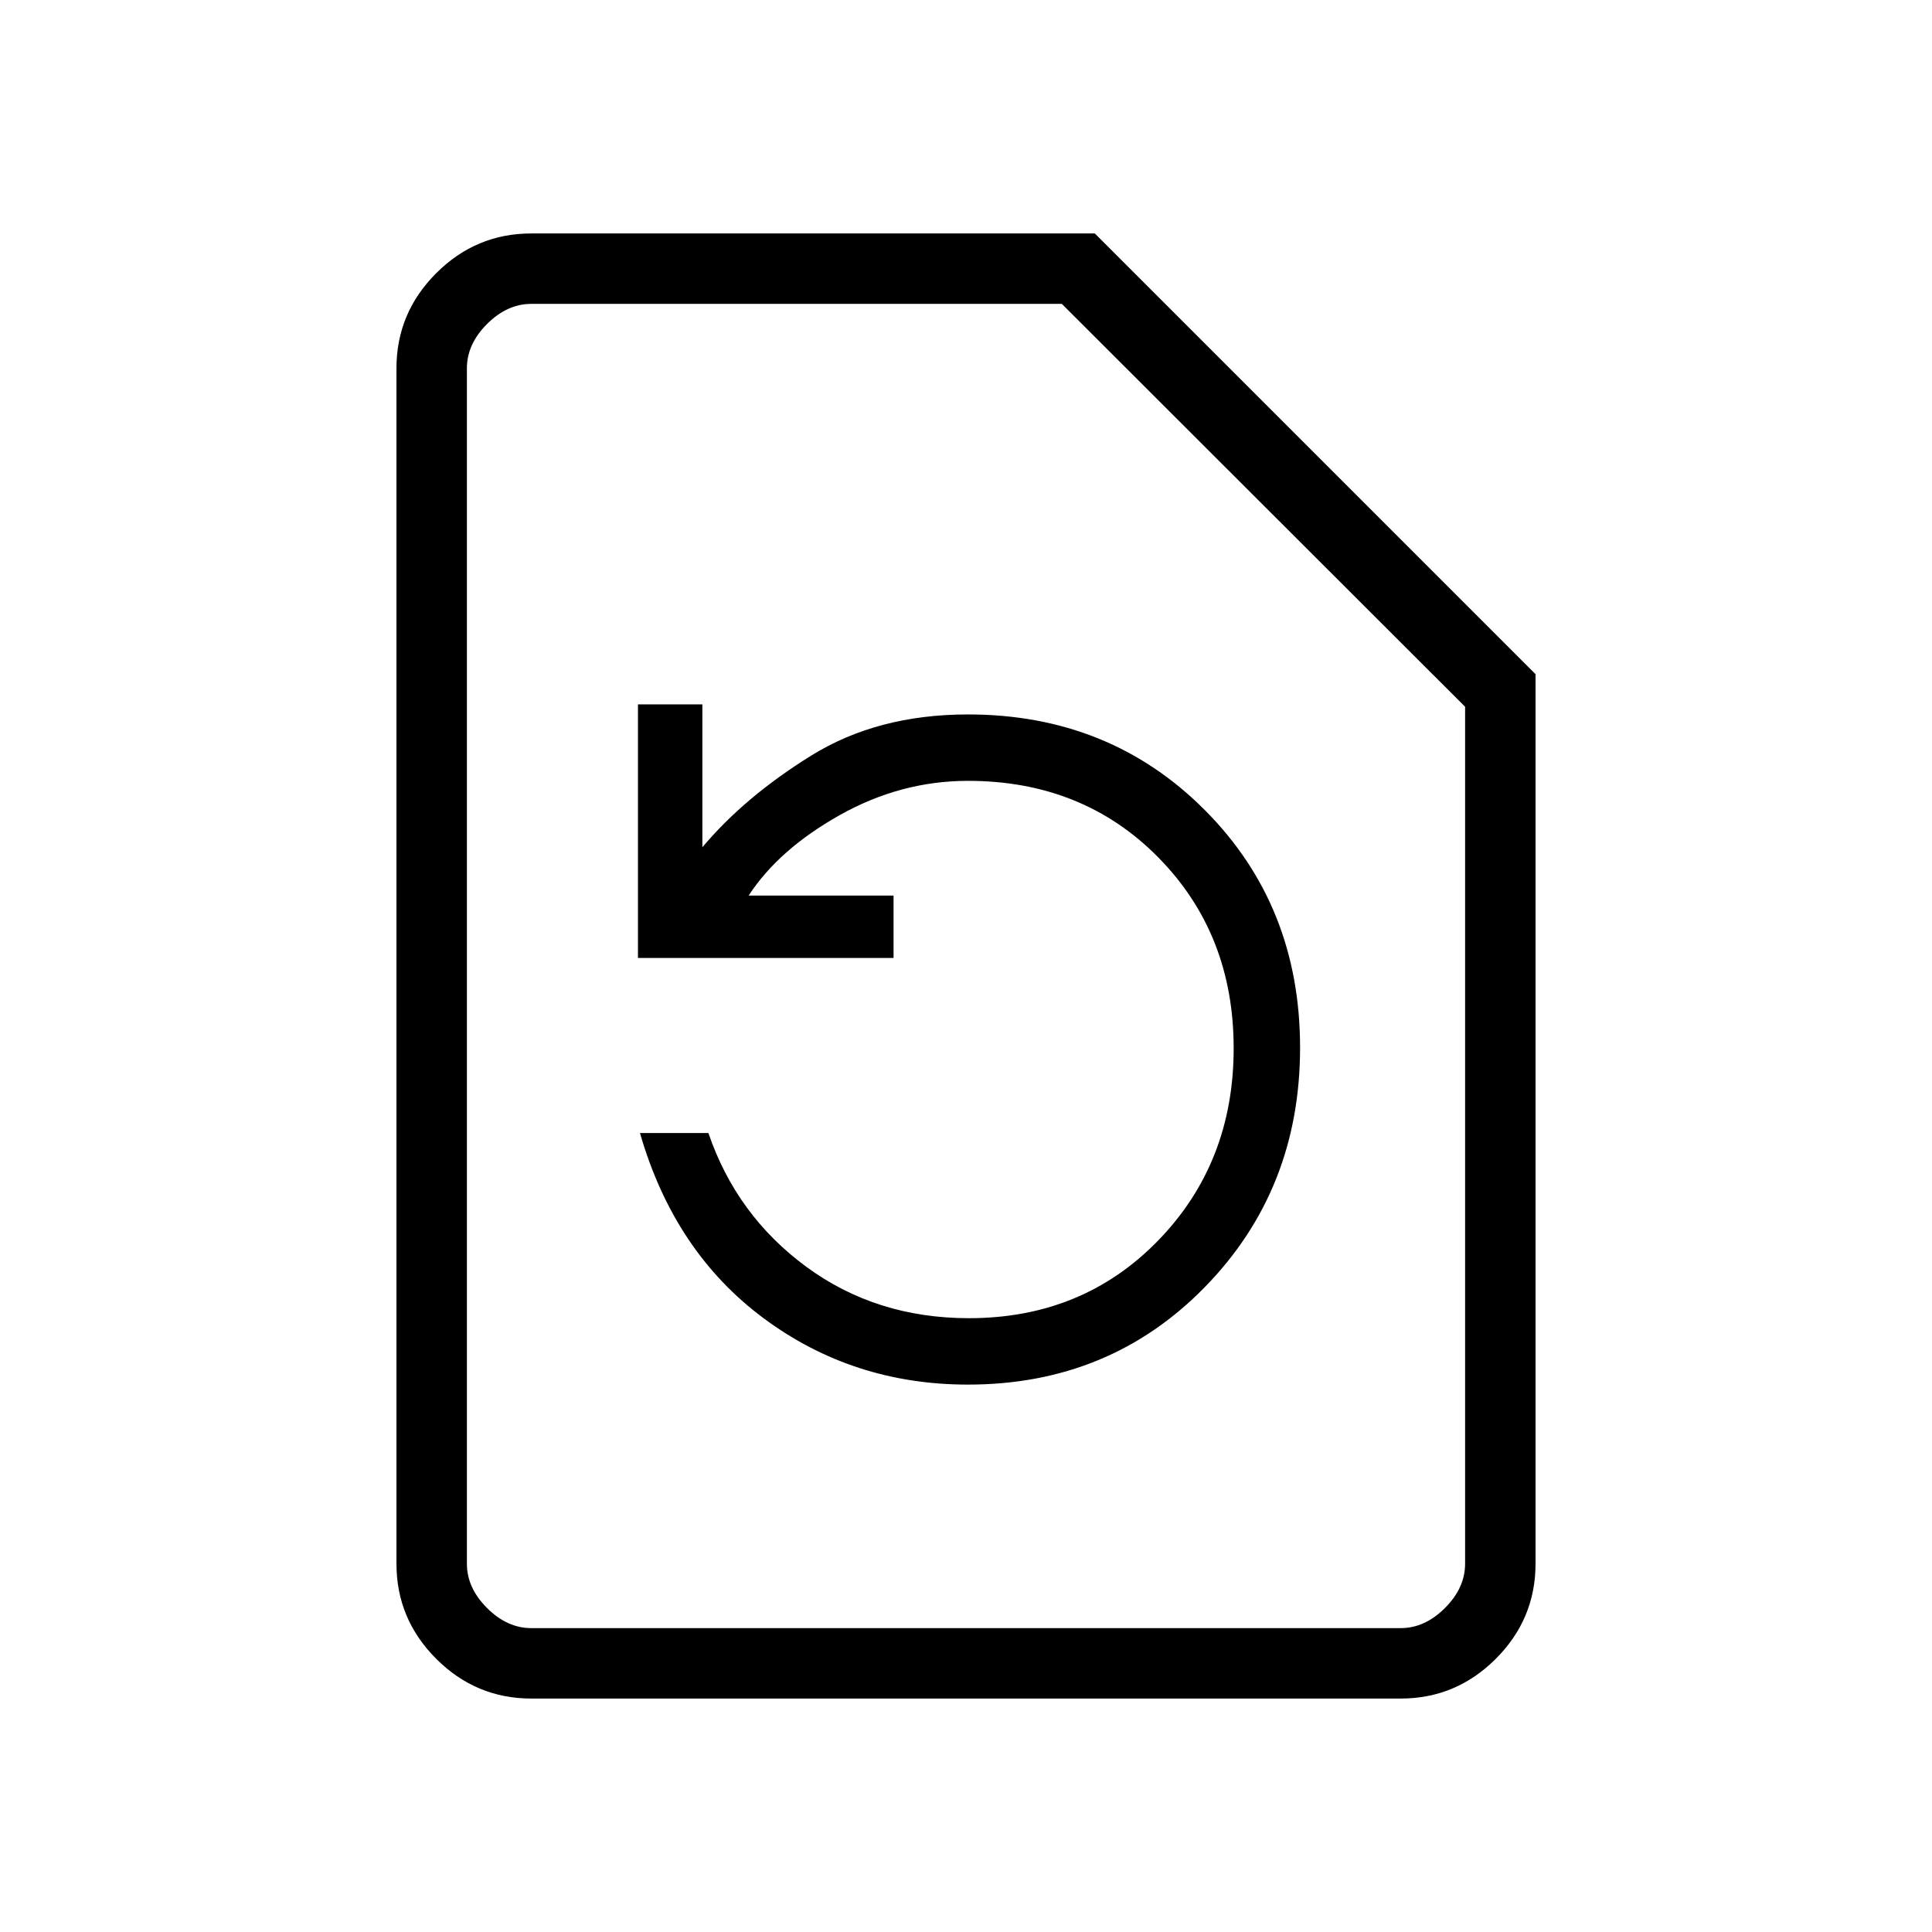 <svg xmlns="http://www.w3.org/2000/svg" height="48" viewBox="0 -960 960 960" width="48"><path d="M481-272q70.31 0 117.65-48.43 47.35-48.42 47.35-119 0-70.57-47.35-118.07Q551.31-605 481-605q-45 0-78 20.5T349-539v-71h-32v126h127v-31h-72q15-23 45.3-40 30.3-17 63.7-17 57 0 94.5 38t37.5 94.88q0 56.88-37.5 95.5T481.47-305q-46.06 0-80.76-25.5Q366-356 352-397h-34q17 59 61.4 92T481-272ZM264-116q-27.5 0-47.25-19.75T197-183v-594q0-27.5 19.75-47.25T264-844h280l219 219v442q0 27.5-19.75 47.25T696-116H264Zm0-35h432q12 0 22-10t10-22v-425.82L527.62-809H264q-12 0-22 10t-10 22v594q0 12 10 22t22 10Zm-32 0v-658 658Z"/></svg>